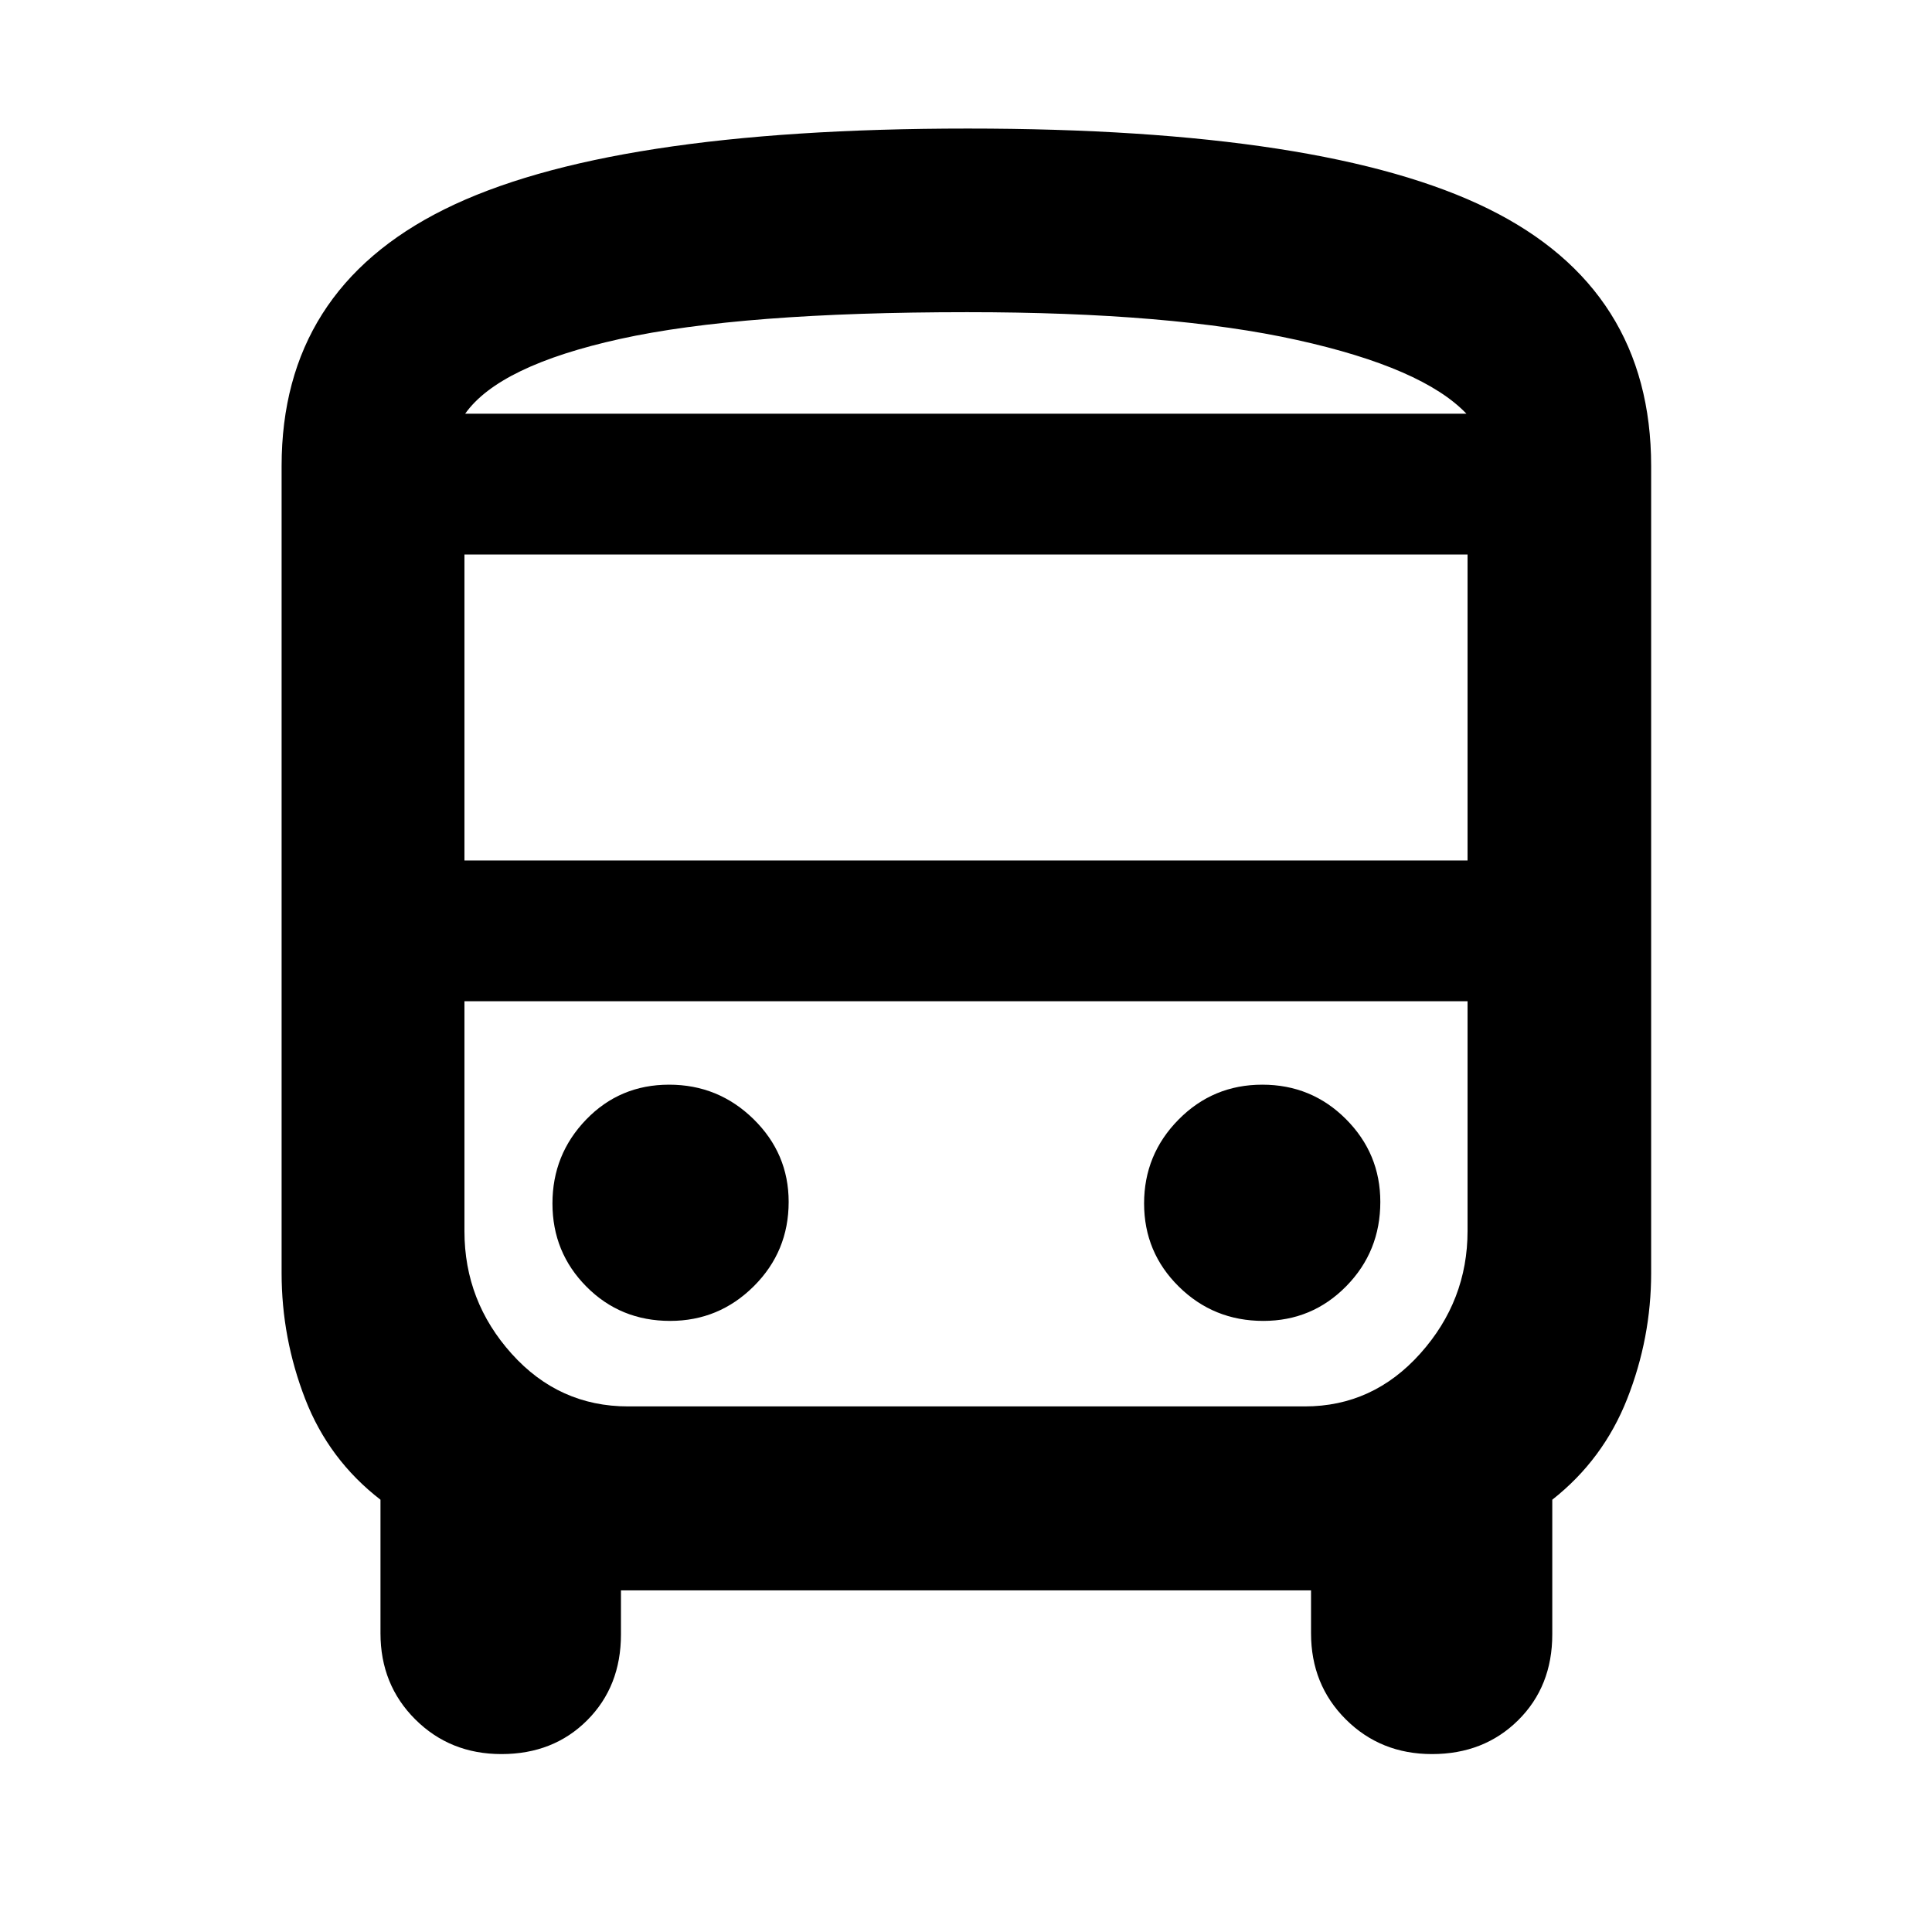 <svg xmlns="http://www.w3.org/2000/svg" height="40" viewBox="0 -960 960 960" width="40"><path d="M308.55-169.74v21.87q0 25.85-16.78 42.66-16.78 16.8-42.6 16.8-25.53 0-42.82-17.23t-17.29-42.79v-66.37q-25.71-19.86-37.42-50.09-11.71-30.24-11.71-62.52v-401.02q0-87.33 80.79-127.51 80.8-40.18 260.15-40.18 177.9 0 258.74 39.91t80.84 127.78v401.02q0 32.25-11.9 62.47-11.9 30.21-37.23 50.14v66.93q0 25.85-16.97 42.66-16.97 16.8-42.79 16.8-25.53 0-42.82-17.23t-17.29-42.79v-21.31h-342.9Zm172.02-584.68H728.67 231.13h249.44Zm167.74 291.94H230.78h498.44-80.91Zm-417.53-69.94h498.44v-152.06H230.78v152.06Zm102.19 228.77q24.3 0 41.61-17.25 17.3-17.24 17.3-41.88 0-24.02-17.46-41.14-17.46-17.11-41.95-17.11-24.49 0-41.23 17.35-16.73 17.35-16.73 41.67t16.89 41.34q16.89 17.02 41.57 17.02Zm294.75 0q24.3 0 41.23-17.25 16.92-17.24 16.92-41.88 0-24.02-17.08-41.14-17.08-17.11-41.57-17.11-24.49 0-41.61 17.35t-17.12 41.67q0 24.32 17.28 41.34 17.27 17.02 41.95 17.02ZM231.13-754.42h497.54q-21.77-22.84-84.21-36.65-62.43-13.81-163.89-13.81-112.27 0-172.4 13.28-60.14 13.28-77.04 37.18Zm80.99 493.26h336.22q33.88 0 57.38-26.26t23.5-60.94v-114.12H230.78v114.27q0 34.8 23.5 60.93 23.5 26.12 57.84 26.12Z"/></svg>